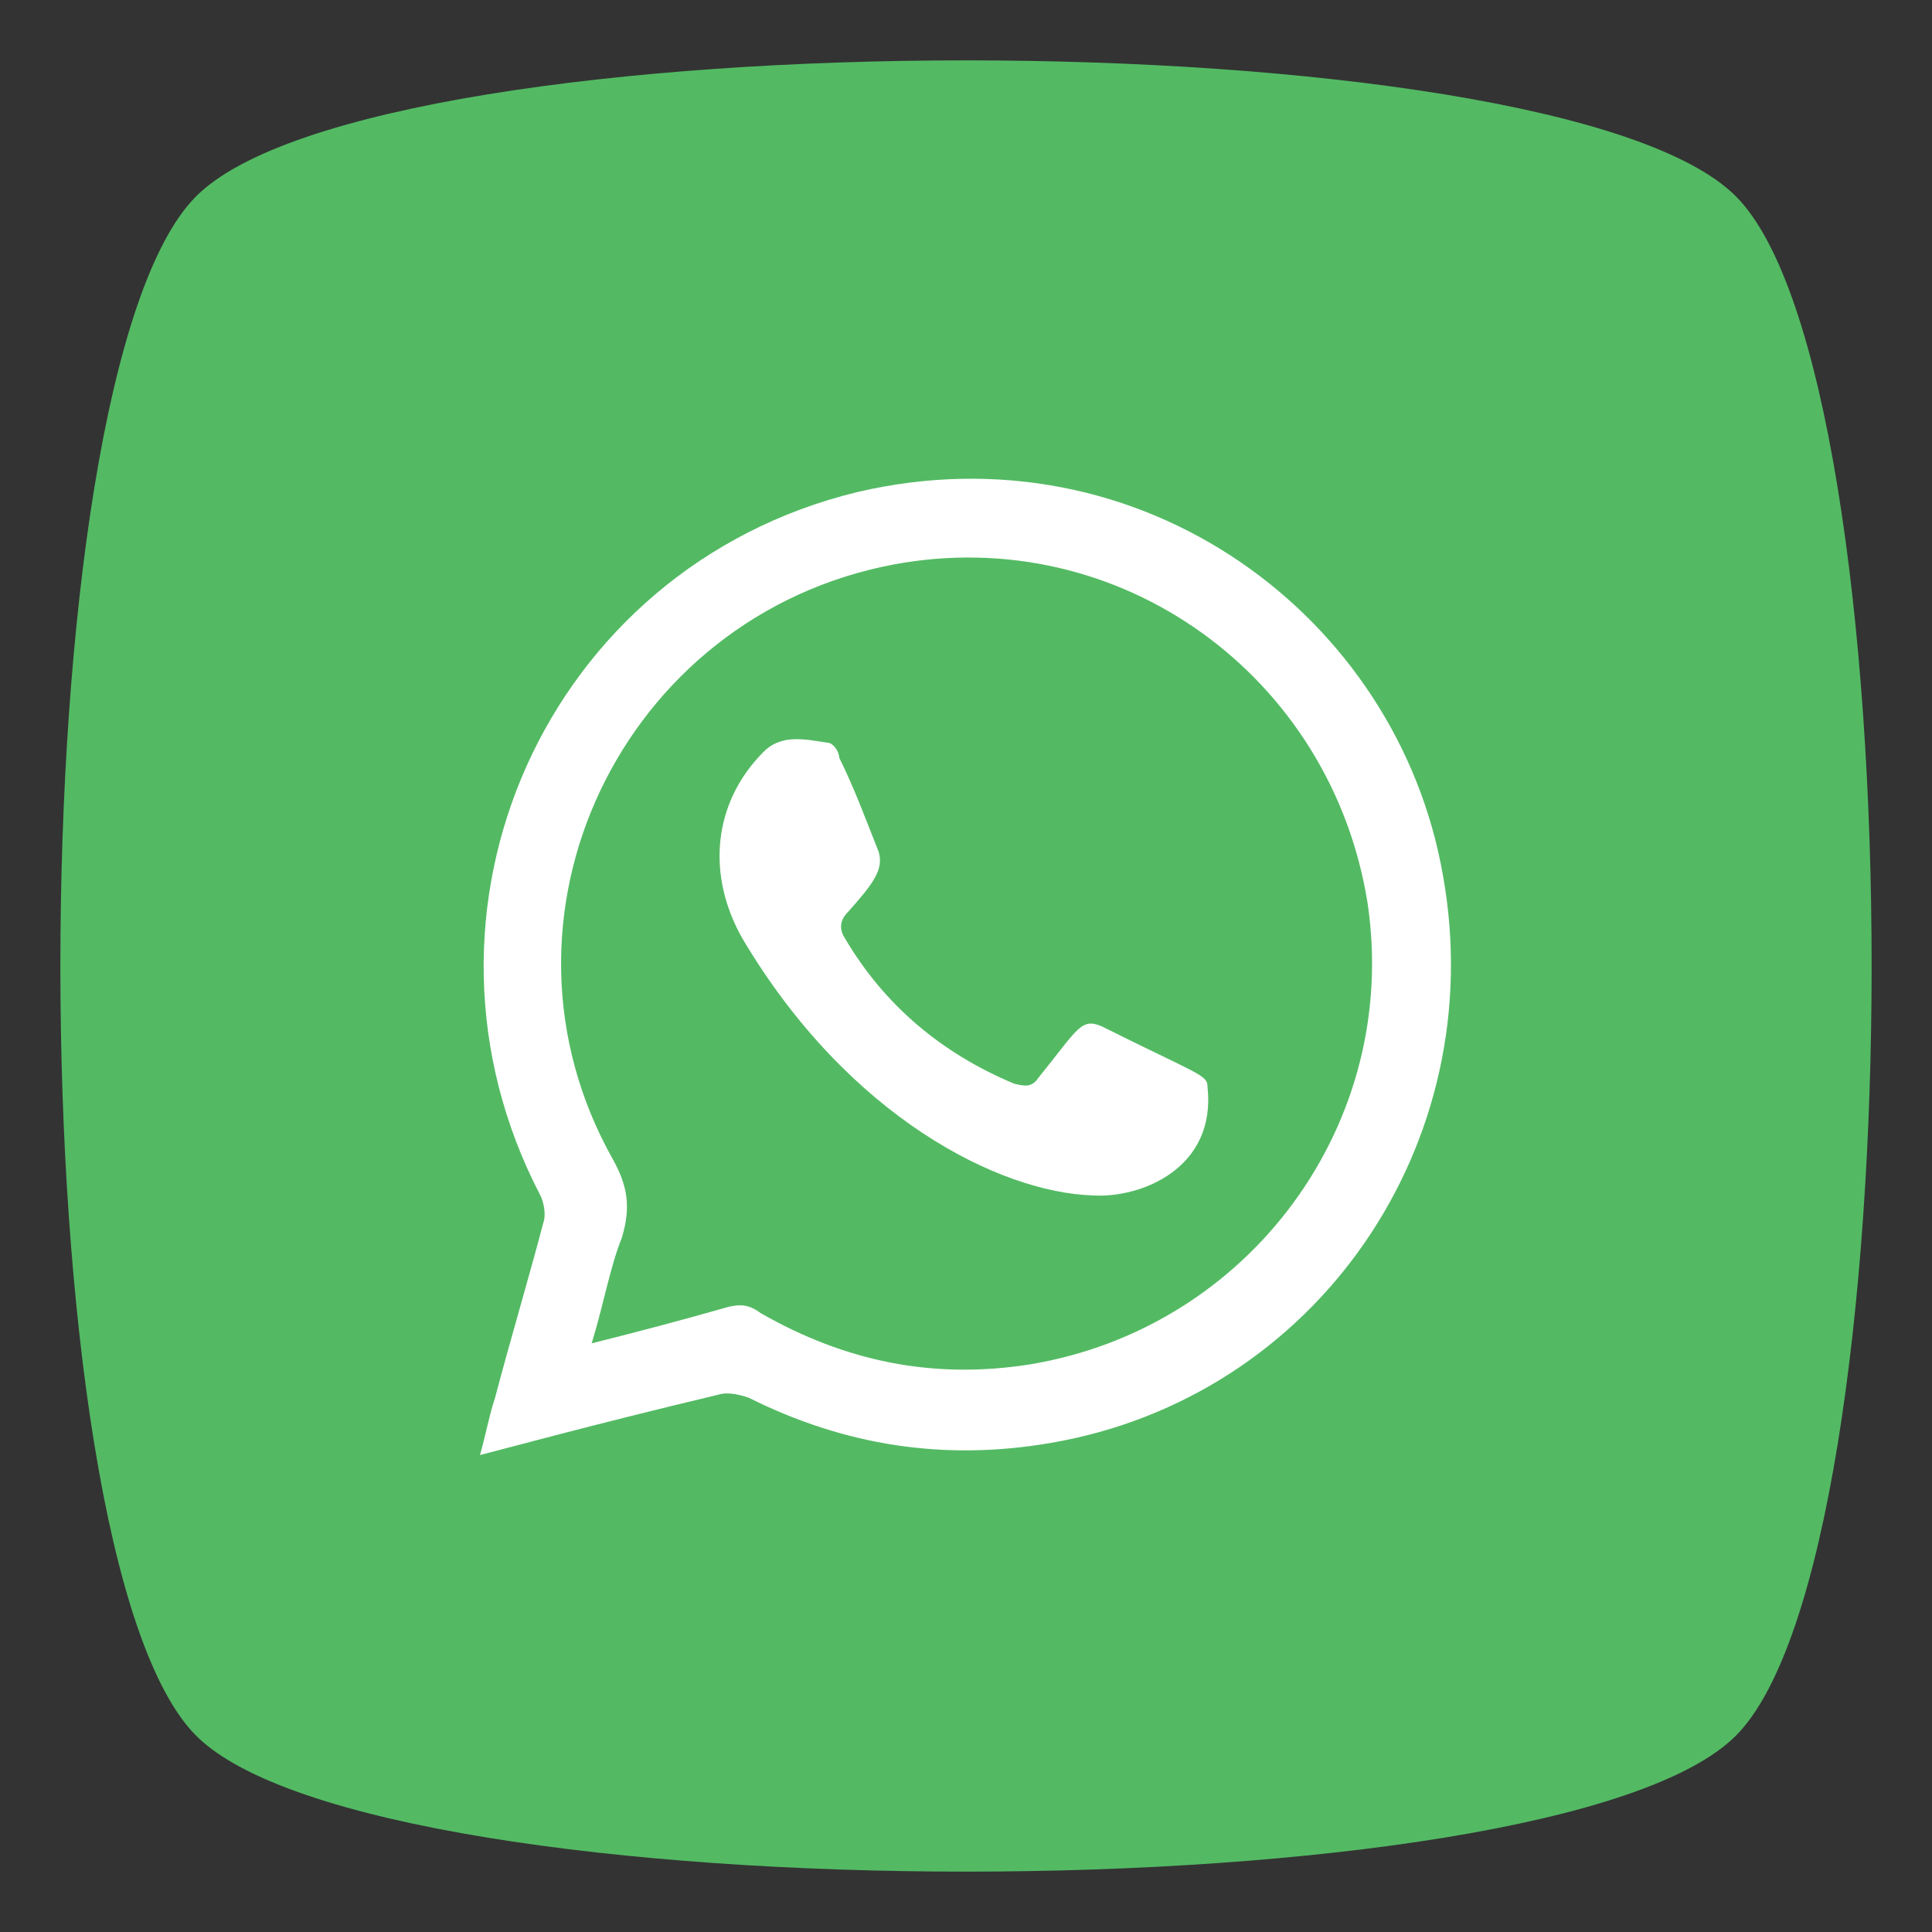 <?xml version="1.0" ?><svg id="Layer_1" style="enable-background:new 0 0 64 64;" version="1.1" viewBox="0 0 64 64" xml:space="preserve" xmlns="http://www.w3.org/2000/svg" xmlns:xlink="http://www.w3.org/1999/xlink"><rect x="0" y="0" width="64" height="64" fill="#333333" stroke="none"/><style type="text/css">
	.st0{fill:#FFFFFF;}
	.st1{fill-rule:evenodd;clip-rule:evenodd;fill:#FFFFFF;}
	.st2{fill:#D2E5F0;}
	.st3{fill:#B6CFE3;}
</style><g id="XMLID_10130_"><defs><path d="M57.5,57.5c-6,6-45,6-51,0c-6-6-6-45,0-51c6-6,45-6,51,0C63.5,12.5,63.5,51.5,57.5,57.5z" id="XMLID_10131_"/></defs><use style="overflow:visible;fill:#53BA63;" xlink:href="#XMLID_10131_"/><clipPath id="XMLID_2_"><use style="overflow:visible;" xlink:href="#XMLID_10131_"/></clipPath></g><g id="XMLID_10125_"><path class="st1" d="M15.9,48.2c0.2-0.7,0.3-1.3,0.5-1.9c0.5-1.9,1.1-3.9,1.6-5.8c0.1-0.3,0-0.7-0.1-0.9   c-4.9-9.4,0.2-20.8,10.5-23.3c9.4-2.2,17.9,4.1,19.4,12.7c1.6,8.9-4.2,17.3-13,18.8c-3.5,0.6-6.8,0.1-10-1.5   c-0.3-0.1-0.7-0.2-1-0.1C19.6,47.2,16.7,48,15.9,48.2z M19.6,44.5c1.6-0.4,3.1-0.8,4.5-1.2c0.4-0.1,0.7-0.1,1.1,0.2   c2.8,1.6,5.7,2.2,8.9,1.7c7.3-1.2,12.3-8,11.2-15.3c-1.2-7.5-8.2-12.6-15.7-11.2c-9,1.7-13.8,11.7-9.3,19.7   c0.5,0.9,0.6,1.6,0.3,2.6C20.2,42,20,43.2,19.6,44.5z" id="XMLID_10127_"/><path class="st1" d="M36.2,39.6c-3.1-0.1-8.1-2.6-11.6-8.5c-1.2-2.1-1-4.5,0.7-6.2c0.6-0.6,1.4-0.4,2.1-0.3   c0.2,0,0.4,0.3,0.4,0.5c0.5,1,0.9,2.1,1.3,3.1c0.2,0.6-0.2,1.1-1,2c-0.3,0.3-0.3,0.6-0.1,0.9c1.3,2.2,3.2,3.8,5.6,4.8   c0.4,0.1,0.6,0.1,0.8-0.2c1.3-1.6,1.4-2,2.1-1.7c3.2,1.6,3.5,1.6,3.5,2C40.3,38.7,37.8,39.7,36.2,39.6z" id="XMLID_10126_"/></g></svg>